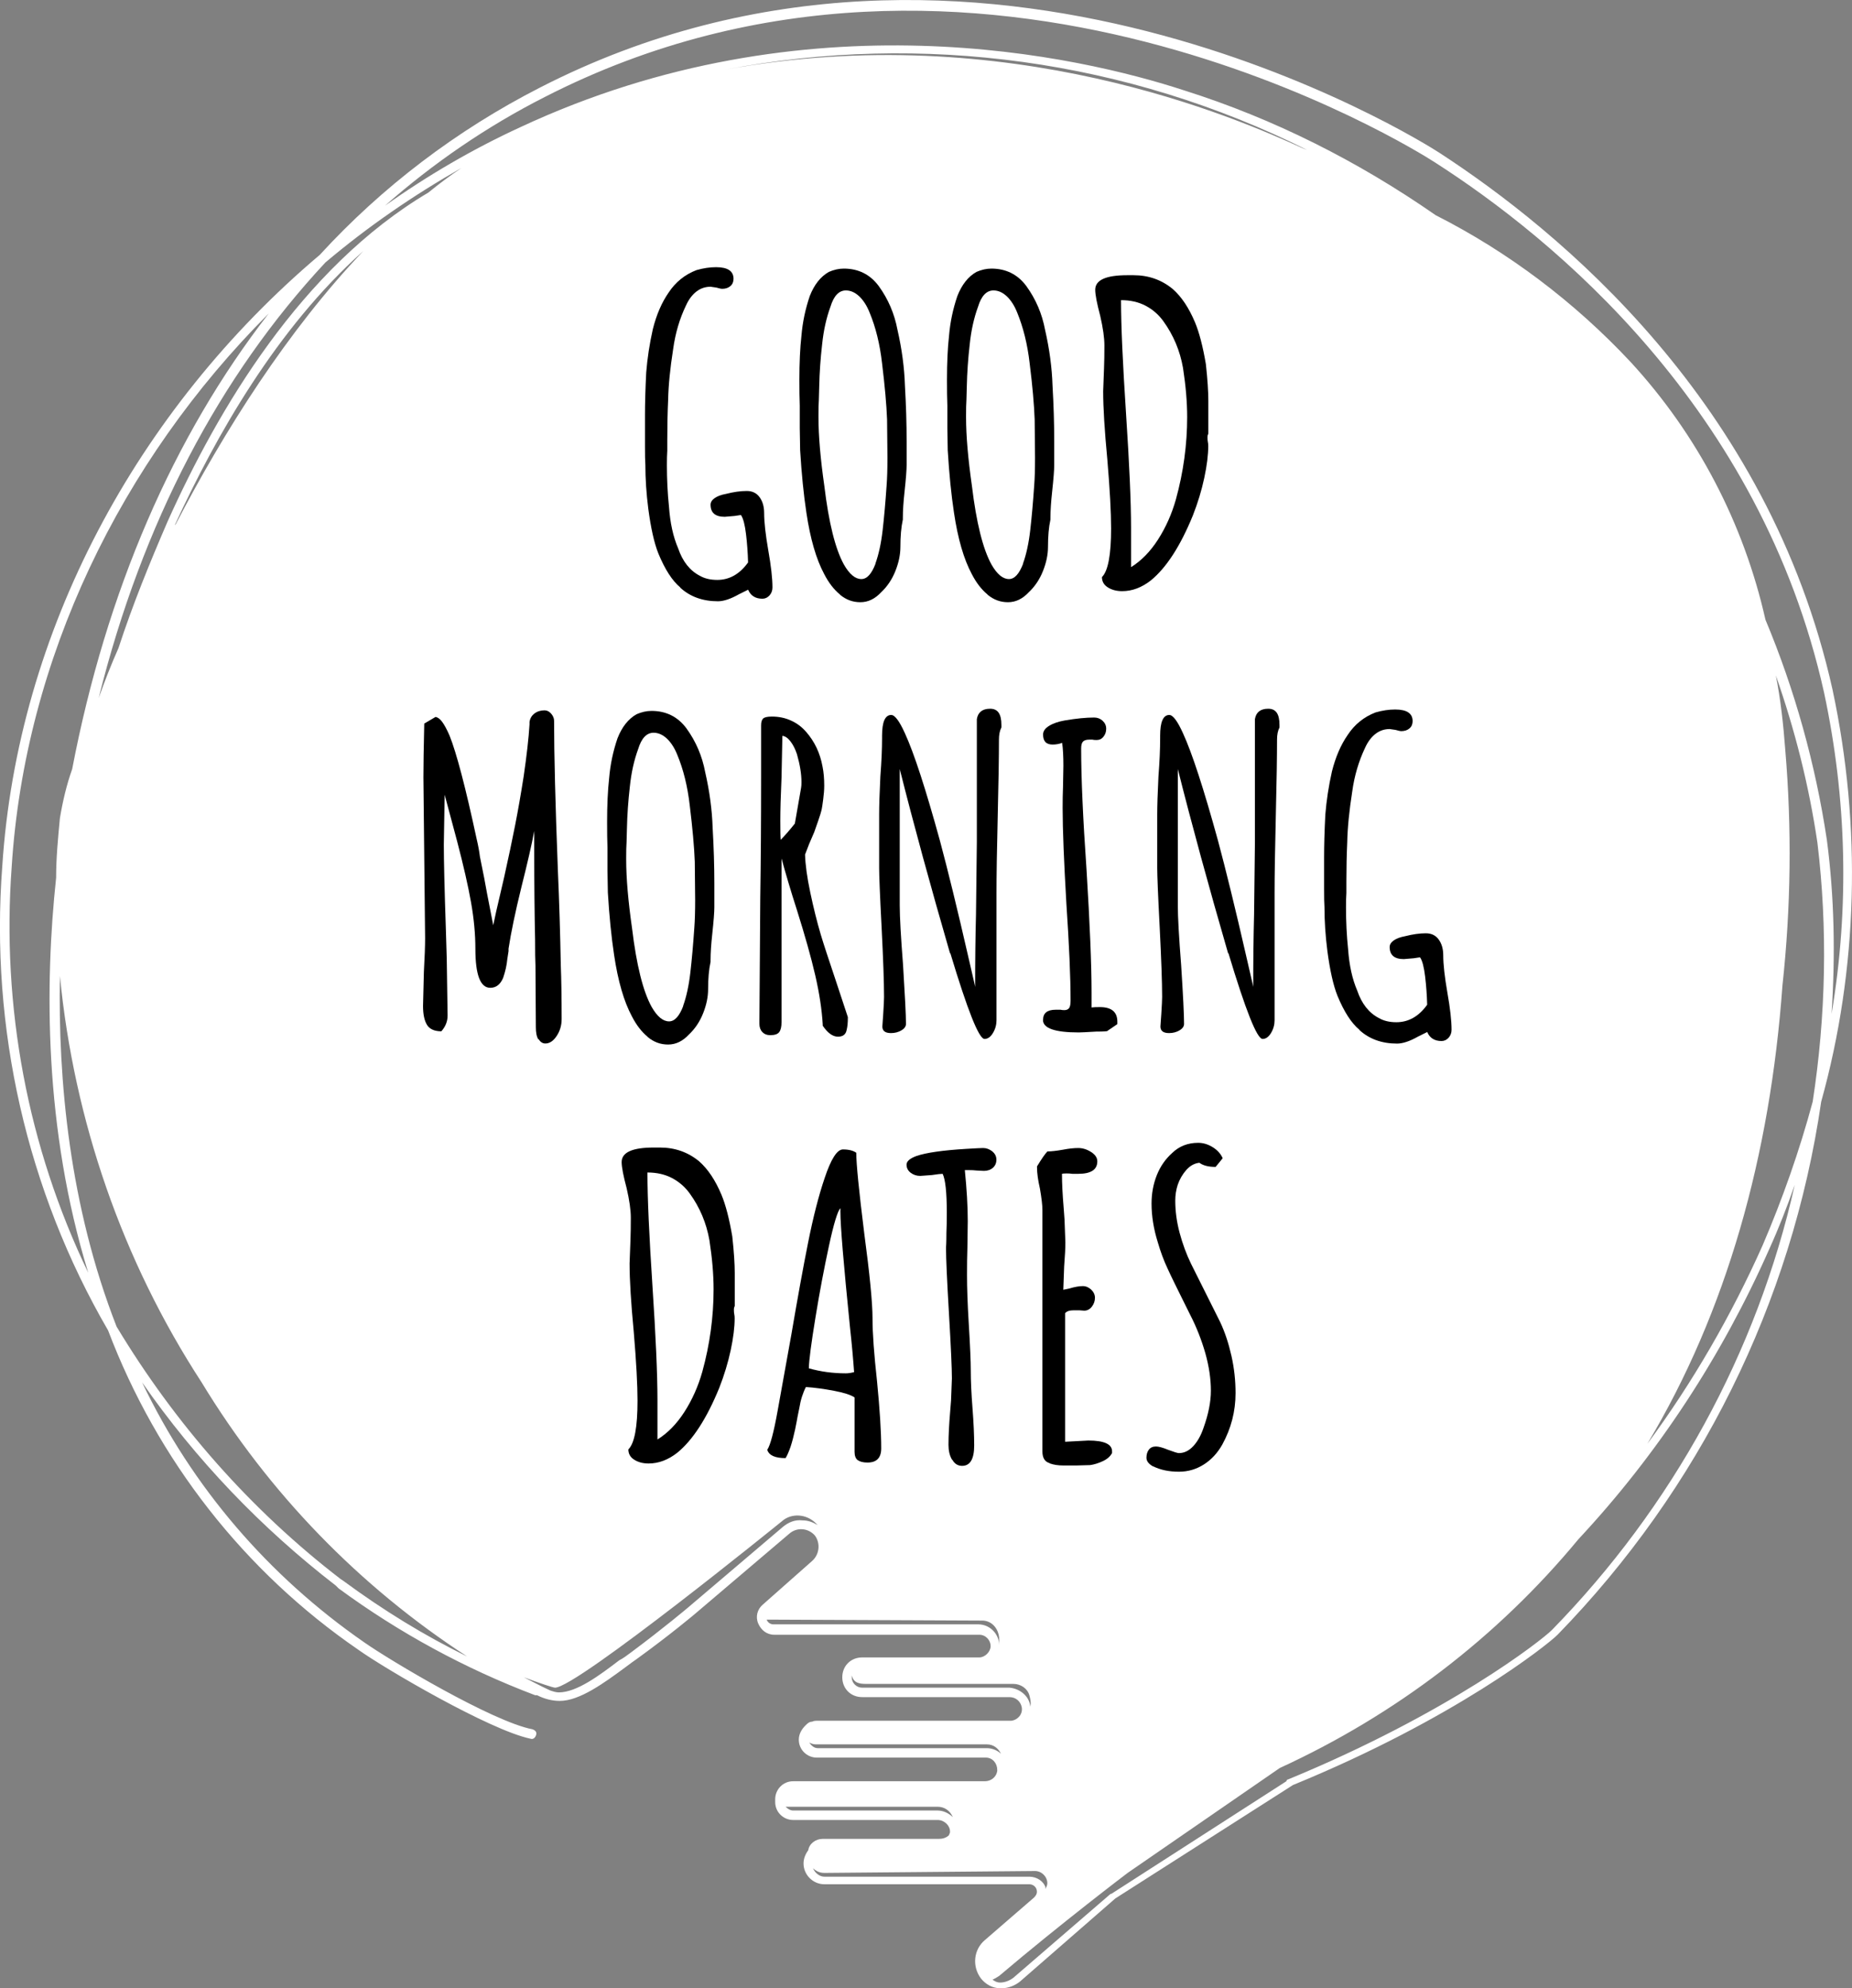 <?xml version="1.0" encoding="UTF-8"?><svg id="a" xmlns="http://www.w3.org/2000/svg" viewBox="0 0 196 210.37"><rect x="0" y="0" width="196" height="210.37" fill="#808080" stroke="none"/><defs><style>.b{fill:#000;} .bg{fill:#fff;}</style></defs><path class="bg" d="M193.94,72.97c-6.8-30.5-29-48.6-41.6-56.8-2-1.3-48.8-30.7-95.2-6.9-8.8,4.5-16.7,10.5-23.3,17.7C14.44,43.37,1.84,66.87.24,91.67c-1.3,17.1,2.6,34.3,11.2,49.1,5.2,13.7,14.4,25.5,26.5,33.8,2.8,2,13.9,8.5,18.2,9.4.3.1.5-.1.6-.4h0c.1-.3-.1-.5-.4-.6h0c-4.2-.8-15.1-7.3-17.8-9.2-10.1-7-18.2-16.4-23.5-27.5,5.7,8.2,12.6,15.4,20.5,21.5l.3.3c6.4,4.7,13.4,8.5,20.8,11.3h.2c.8.4,1.6.6,2.4.6,2.1,0,4.7-1.9,7-3.6.4-.3.8-.6,1.1-.8,3.6-2.6,6.2-4.8,6.2-4.8l10-8.5c.8-.7,2-.6,2.7.2h0c.6.8.5,2-.3,2.7l-5.2,4.6c-.6.5-.8,1.3-.5,2s.9,1.2,1.7,1.2h21.7c.7,0,1.2.6,1.2,1.2s-.6,1.2-1.2,1.2h-12.4c-1.2,0-2.1.9-2.1,2.1s.9,2.1,2.1,2.1h15.6c.7,0,1.2.5,1.3,1.1.1.7-.4,1.3-1.1,1.4h-20.5c-.2,0-.4,0-.6.1-.3,0-.5.2-.7.4-.4.4-.7.9-.7,1.5,0,1.1.9,1.9,1.9,1.9h17.9c.7,0,1.2.6,1.2,1.3v.1c-.1.7-.7,1.1-1.3,1.1h-20.3c-1.1,0-1.9.9-1.9,1.9v.3c0,1.1.9,1.9,1.9,1.9h15.3c.7,0,1.3.6,1.3,1.2v.1c0,.1-.1.2-.1.3-.3.3-.7.4-1.1.4h-12.3c-.7,0-1.4.5-1.5,1.2-.3.4-.5.9-.5,1.4,0,1.2,1,2.2,2.2,2.2h21.7c.4,0,.8.3.8.8,0,.2-.1.4-.3.6l-5.2,4.5c-1.2,1-1.4,2.8-.4,4.1.5.6,1.2,1,2,1h.2c.7,0,1.4-.3,1.9-.7l10.1-8.8h0l18.8-12c17.1-7,26.9-14.8,28-15.9,15-15.4,24.8-35.1,27.9-56.4,3.9-14,4.3-29.1,1.2-43.6h0ZM34.44,27.77c4.5-3.8,9.3-7.1,14.4-10-1.2.8-2.4,1.7-3.5,2.6-13.5,8-22.3,23-27.6,34.8-1.9,4.4-3.7,8.8-5.2,13.4-.8,1.8-1.5,3.6-2.1,5.3,4.6-18.5,12.8-34.1,24-46.1ZM38.44,26.57c-8,8.4-14.7,19-19.9,29v-.1c4.3-9.3,10.7-20.7,19.9-28.9h0ZM1.24,91.67c1.4-21.9,11.5-42.8,27.2-58.5-10.1,13-17.2,29.4-20.8,48.2-.6,1.7-1,3.4-1.3,5.2-.2,2.1-.4,4.2-.4,6.3-1.2,11.2-1.3,26.5,3.4,41.8C2.94,121.37.14,106.57,1.24,91.67ZM36.34,167.27l-.3-.2c-9.5-7.3-17.5-16.4-23.7-26.7-5-12.8-6.2-26.1-6-37.1,1.5,15.3,6.6,30.1,15,43,7.1,11.7,16.7,21.6,28.1,29-4.5-2.2-8.9-4.9-13.1-8ZM84.94,160.87c-.8-.1-1.5.2-2.1.7l-10,8.5s-2.6,2.2-6.1,4.8c-.4.3-.8.6-1.2.8-2.1,1.6-4.5,3.4-6.4,3.4-.3,0-.6-.1-.9-.2-1.1-.5-2-1-2.8-1.4,1.6.6,3.1,1.1,3.3,1.1,2.3,0,24-17.6,24-17.6,1-.9,2.6-.8,3.6.2.07.07.13.13.2.2-.5-.3-1-.5-1.6-.5ZM137.84,15.67c-6.8-3.1-31.1-13.8-61.1-8.3,20.9-4,42.6-1,61.6,8.5l-.5-.2ZM103.54,171.87h-21.7c-.3,0-.6-.2-.7-.5h.2l22.6.1c1,0,1.7.8,1.8,1.8v.8c0-1.2-1-2.2-2.2-2.2h0ZM106.84,178.57h-15.6c-.6,0-1.1-.5-1.1-1.1h0v-.2c.2.8.8.9,1.5.9h15.6c.8,0,1.5.5,1.7,1.2.1.4.2.8.1,1.2-.1-1.1-1.1-1.9-2.2-2h0ZM104.44,184.97h-17.9c-.4,0-.7-.3-.9-.6.2.1.4.2.7.2h18.1c.7,0,1.2.4,1.5,1-.4-.4-1-.6-1.5-.6h0ZM99.24,191.57h-15.3c-.3,0-.6-.2-.8-.4h16.1c.7,0,1.3.4,1.6,1.1-.4-.4-1-.7-1.6-.7h0ZM108.94,198.57h-21.7c-.5,0-1-.4-1.2-.9.3.3.7.5,1.2.5l22.3-.2c.7,0,1.3.6,1.3,1.3,0,.2-.1.4-.2.6v-.2c-.2-.6-.9-1.1-1.7-1.1h0ZM164.24,172.47c-1.1,1.1-10.9,8.8-27.9,15.8-.1,0-.2.1-.2.2l-18.5,11.9c-.07,0-.13.03-.2.1l-10.2,8.8c-.4.3-.9.5-1.4.5-.3,0-.5-.1-.8-.3.2-.1.4-.2.7-.4,6.6-5.6,13.6-10.9,13.6-10.9,0,0,15.8-10.9,16.1-11.1,12.2-5.6,23-13.8,31.6-24.2,8.4-9,15.2-19.4,20.2-30.7,1-2.2,1.9-4.5,2.7-6.8-4,17.8-13,34.1-25.7,47.1h0ZM191.84,116.57c-1.4,5.2-3.2,10.3-5.3,15.2-3.3,7.4-7.4,14.5-12.2,21,8.4-14,13-30.5,14.3-48.5.9-8.3,1-16.6.3-24.9-.2-2.7-.5-5.4-1-7.9,2,5.7,3.5,11.6,4.4,17.7,1.1,9.1.9,18.3-.5,27.4h0ZM193.34,88.87c-1.2-8-3.4-15.9-6.5-23.3-2.3-10.2-7.2-19.6-14.3-27.3-5.9-6.3-12.9-11.6-20.6-15.5-8.2-5.7-17.1-10.2-26.6-13.2-11-3.6-39.9-10.3-70.3,3.9-5,2.3-9.8,5.1-14.3,8.3,5.1-4.5,10.8-8.4,16.9-11.5,45.9-23.5,92.2,5.6,94.2,6.9,12.5,8,34.5,26,41.2,56.1,2.4,11.2,2.7,22.7.8,34,.4-6.2.3-12.3-.5-18.4h0Z"/><path class="b" d="M72,62.16c-.85-.7-1.63-1.91-2.33-3.61-.44-1.11-.79-2.68-1.06-4.71-.21-1.64-.31-3.2-.31-4.66-.03-.38-.04-1.04-.04-1.98v-3.26c0-1.26.04-2.77.13-4.53.12-1.5.35-3.02.7-4.58.38-1.52.94-2.82,1.67-3.87.73-1.11,1.72-1.91,2.95-2.38.73-.21,1.42-.31,2.07-.31,1.23,0,1.85.41,1.85,1.23,0,.32-.11.58-.33.77-.22.19-.51.29-.86.29-.12,0-.32-.04-.62-.13l-.62-.09c-.56,0-1.06.17-1.5.51-.44.34-.81.83-1.1,1.47-.68,1.41-1.13,2.95-1.36,4.62-.32,2.05-.5,3.84-.53,5.37-.06,1.32-.09,2.71-.09,4.18v1.19c-.03.41-.04.92-.04,1.54,0,1.5.07,2.96.22,4.4.12,1.7.44,3.17.97,4.4.47,1.38,1.23,2.35,2.29,2.9.5.29,1.11.44,1.85.44,1.29,0,2.38-.62,3.26-1.85-.03-1.03-.1-2.03-.22-3.01-.12-.98-.29-1.65-.53-2-.03,0-.1,0-.2.02-.1.02-.26.04-.46.07l-1.06.09c-1,0-1.5-.42-1.5-1.28,0-.26.15-.5.44-.7.29-.2.69-.35,1.19-.44.82-.21,1.55-.31,2.2-.31.59,0,1.04.22,1.36.66.32.44.48,1,.48,1.67,0,.97.15,2.29.44,3.96.29,1.64.44,2.95.44,3.92,0,.32-.1.6-.31.84-.21.23-.46.35-.75.35-.73,0-1.23-.31-1.5-.92v-.04l-.97.48c-.88.5-1.63.75-2.24.75-1.61,0-2.95-.48-4-1.45Z"/><path class="b" d="M88.9,62.91c-.65-.53-1.2-1.25-1.67-2.16-.85-1.58-1.48-3.75-1.89-6.51-.29-1.91-.51-4.11-.66-6.6l-.04-2.33v-2.38c-.03-.76-.04-1.69-.04-2.77,0-1.76.07-3.31.22-4.66.12-1.41.41-2.8.88-4.18.47-1.2,1.14-2.05,2.02-2.55.53-.23,1.06-.35,1.58-.35,1.55,0,2.79.62,3.7,1.85,1,1.38,1.66,2.92,1.98,4.62.47,2.05.73,4.02.79,5.9.12,2.08.18,4.05.18,5.9v2.51c0,.5-.07,1.44-.22,2.82-.12,1.09-.18,2.01-.18,2.77v.18c-.18.82-.26,1.79-.26,2.9,0,.82-.18,1.67-.53,2.55-.35.88-.85,1.63-1.5,2.24-.65.7-1.38,1.06-2.2,1.06s-1.51-.26-2.16-.79ZM92.64,59.65c.35-.97.61-2.15.77-3.54.16-1.39.3-2.97.42-4.73.06-.76.09-1.75.09-2.95l-.04-4.05c-.06-1.58-.24-3.56-.53-5.94-.23-2.02-.67-3.81-1.32-5.37-.29-.73-.66-1.3-1.1-1.72-.44-.41-.91-.62-1.41-.62-.73,0-1.28.57-1.63,1.72-.44,1.2-.73,2.52-.88,3.96-.18,1.56-.28,3.04-.31,4.44l-.04,1.45c-.03.41-.04.97-.04,1.67v.18c0,1.97.21,4.39.62,7.26.47,3.9,1.16,6.67,2.07,8.32.59,1.03,1.2,1.54,1.85,1.54.59,0,1.08-.54,1.5-1.63Z"/><path class="b" d="M104.52,62.91c-.65-.53-1.2-1.25-1.67-2.16-.85-1.58-1.48-3.75-1.89-6.51-.29-1.91-.51-4.11-.66-6.6l-.04-2.33v-2.38c-.03-.76-.04-1.69-.04-2.77,0-1.76.07-3.31.22-4.66.12-1.41.41-2.8.88-4.18.47-1.2,1.14-2.05,2.02-2.55.53-.23,1.06-.35,1.58-.35,1.55,0,2.79.62,3.7,1.85,1,1.38,1.66,2.92,1.98,4.62.47,2.05.73,4.02.79,5.9.12,2.08.18,4.05.18,5.9v2.51c0,.5-.07,1.44-.22,2.82-.12,1.09-.18,2.01-.18,2.77v.18c-.18.82-.26,1.79-.26,2.9,0,.82-.18,1.67-.53,2.55-.35.88-.85,1.63-1.5,2.24-.65.7-1.38,1.06-2.2,1.06s-1.51-.26-2.16-.79ZM108.26,59.65c.35-.97.61-2.15.77-3.54.16-1.39.3-2.97.42-4.73.06-.76.09-1.75.09-2.95l-.04-4.05c-.06-1.58-.23-3.56-.53-5.94-.23-2.02-.68-3.81-1.32-5.37-.29-.73-.66-1.3-1.1-1.72-.44-.41-.91-.62-1.41-.62-.73,0-1.28.57-1.63,1.72-.44,1.2-.73,2.52-.88,3.96-.18,1.56-.28,3.04-.31,4.44l-.04,1.45c-.03.41-.04.97-.04,1.67v.18c0,1.97.21,4.39.62,7.26.47,3.9,1.16,6.67,2.07,8.32.59,1.03,1.2,1.54,1.85,1.54.59,0,1.08-.54,1.5-1.63Z"/><path class="b" d="M117.26,62.16c-.43-.26-.64-.63-.64-1.1.65-.64.97-2.36.97-5.15,0-1.67-.13-4.11-.4-7.3-.29-3.05-.44-5.46-.44-7.22l.09-2.42c.03-.7.04-1.51.04-2.42,0-.82-.15-1.86-.44-3.12-.35-1.32-.53-2.24-.53-2.77,0-1.03,1.13-1.54,3.39-1.54h.66c1.58,0,2.96.48,4.14,1.45.94.82,1.73,2.01,2.38,3.56.44,1.06.82,2.52,1.14,4.4.18,1.64.26,2.93.26,3.87v3.48c-.06.12-.09.23-.09.35,0,.23.01.41.04.53.03.12.04.26.04.44,0,.94-.14,2.06-.42,3.37-.28,1.31-.68,2.63-1.21,3.98-1.32,3.23-2.8,5.52-4.44,6.86-.97.76-1.98,1.14-3.04,1.14-.59,0-1.09-.13-1.52-.4ZM122.56,57.08c.82-1.28,1.45-2.69,1.89-4.25.79-2.87,1.19-5.78,1.19-8.71,0-1.58-.15-3.31-.44-5.19-.32-1.82-1.01-3.46-2.07-4.93-.5-.7-1.13-1.25-1.89-1.65s-1.63-.59-2.6-.59v.04c0,2.64.18,6.63.53,11.97.35,5.31.53,9.33.53,12.06v4.18c1.08-.67,2.04-1.65,2.86-2.93Z"/><path class="b" d="M56.97,109.97c-.18-.29-.26-.72-.26-1.28l-.04-6.51c-.03-.56-.04-1.48-.04-2.77-.06-2.73-.09-5.81-.09-9.24v-2.24c-.26,1.41-.72,3.39-1.36,5.94-.65,2.64-1.1,4.81-1.36,6.51v.26l-.13.84c-.06.65-.21,1.31-.44,1.98-.29.7-.75,1.06-1.36,1.06-1.06,0-1.58-1.38-1.58-4.14,0-1.52-.15-3.16-.46-4.91-.31-1.75-.8-3.89-1.47-6.45l-1.32-4.93-.09,5.28c0,1.58.07,4.61.22,9.06l.09,2.99.09,6.03c0,.62-.22,1.17-.66,1.67-.73,0-1.24-.23-1.52-.68-.28-.46-.42-1.12-.42-2l.09-3.61c.09-1.58.13-2.77.13-3.56l-.09-8.49-.09-8.54c0-1.26.03-3.15.09-5.68l1.19-.7c.23.03.47.2.7.51.23.31.5.8.79,1.47.73,1.82,1.69,5.46,2.86,10.91.18.76.29,1.39.35,1.89.35,1.7.6,2.99.75,3.87l.66,3.39.31-1.45.84-3.61c.47-2.11.86-3.96,1.17-5.54s.61-3.3.9-5.15c.32-2.2.53-4.03.62-5.5v-.26c.06-.38.23-.68.53-.9.29-.22.65-.33,1.06-.33.26,0,.5.12.7.35.2.24.31.48.31.75,0,3.52.13,8.79.4,15.8.15,3.43.25,6.79.31,10.08.06,1.5.09,3.39.09,5.68,0,.68-.18,1.28-.53,1.8-.35.53-.75.79-1.19.79-.29,0-.53-.15-.7-.44Z"/><path class="b" d="M68.55,109.71c-.65-.53-1.2-1.25-1.67-2.16-.85-1.58-1.48-3.75-1.89-6.51-.29-1.91-.51-4.11-.66-6.6l-.04-2.33v-2.38c-.03-.76-.04-1.69-.04-2.77,0-1.76.07-3.31.22-4.66.12-1.41.41-2.8.88-4.18.47-1.2,1.14-2.05,2.02-2.55.53-.23,1.06-.35,1.58-.35,1.55,0,2.79.62,3.7,1.85,1,1.38,1.66,2.92,1.98,4.62.47,2.05.73,4.02.79,5.9.12,2.08.18,4.05.18,5.9v2.51c0,.5-.07,1.44-.22,2.82-.12,1.09-.18,2.01-.18,2.77v.18c-.18.82-.26,1.79-.26,2.9,0,.82-.18,1.67-.53,2.55-.35.88-.85,1.63-1.5,2.24-.65.7-1.38,1.06-2.2,1.06s-1.51-.26-2.16-.79ZM72.29,106.45c.35-.97.61-2.15.77-3.54.16-1.39.3-2.97.42-4.73.06-.76.09-1.75.09-2.95l-.04-4.05c-.06-1.58-.24-3.56-.53-5.94-.23-2.02-.67-3.81-1.32-5.37-.29-.73-.66-1.3-1.1-1.72-.44-.41-.91-.62-1.41-.62-.73,0-1.28.57-1.63,1.72-.44,1.2-.73,2.52-.88,3.96-.18,1.56-.28,3.04-.31,4.44l-.04,1.45c-.03.41-.04.97-.04,1.67v.18c0,1.97.21,4.39.62,7.26.47,3.9,1.16,6.67,2.07,8.32.59,1.03,1.2,1.54,1.85,1.54.59,0,1.08-.54,1.5-1.63Z"/><path class="b" d="M87.07,108.52v-.13c-.09-1.55-.35-3.28-.79-5.19s-1.09-4.21-1.94-6.91c-.65-2.02-1.19-3.84-1.63-5.46v17.34c0,.47-.08.81-.24,1.03-.16.22-.48.33-.95.33-.35,0-.63-.11-.84-.33-.21-.22-.31-.51-.31-.86v-.35l.09-12.94c.06-3.81.09-8.11.09-12.89v-5.41c0-.35.07-.59.22-.73.15-.13.45-.2.92-.2.73,0,1.41.14,2.02.42.62.28,1.14.67,1.58,1.17.91,1.03,1.5,2.26,1.76,3.7.12.59.18,1.26.18,2.02,0,.44-.04.92-.11,1.45-.07.53-.12.87-.15,1.01-.06.29-.19.73-.4,1.32-.21.59-.34.97-.4,1.14l-.53,1.23-.44,1.14c.03,1.06.21,2.39.55,4,.34,1.61.71,3.11,1.12,4.49.29.97.82,2.58,1.58,4.84l1.28,3.87v.09c0,.5-.04.92-.13,1.28-.09.47-.4.7-.92.7-.56,0-1.1-.4-1.63-1.19ZM84.12,87.14l.66-3.78c.03-.15.04-.35.04-.62,0-.85-.16-1.83-.48-2.95-.18-.53-.4-.98-.68-1.34-.28-.37-.57-.56-.86-.59l-.09,4.4c-.09,1.97-.13,3.49-.13,4.58,0,1.03.01,1.7.04,2.02.41-.41.91-.98,1.5-1.72Z"/><path class="b" d="M100.54,100.86c-2.05-7.07-3.83-13.57-5.32-19.49v14.43c0,1.23.12,3.33.35,6.29.2,3.23.31,5.31.31,6.25,0,.26-.16.49-.48.68-.32.19-.69.29-1.1.29-.62,0-.92-.23-.92-.7l.09-1.28c.06-.94.09-1.55.09-1.85,0-1.55-.09-4.02-.26-7.39-.18-3.43-.26-5.51-.26-6.25v-5.63c0-.91.04-2.26.13-4.05.12-1.55.18-2.9.18-4.05v-.26c0-1.47.32-2.2.97-2.2.38,0,.87.65,1.45,1.94.97,2.11,2.2,5.9,3.7,11.35.85,3.17,1.85,7.25,2.99,12.23-.03-.12.21.9.7,3.04l.04.22c0-2.85.03-5.4.09-7.66l.09-7.66v-13.02c.12-.73.59-1.1,1.41-1.1s1.19.57,1.19,1.72v.26c-.18.35-.26.78-.26,1.28,0,1.79-.04,4.49-.13,8.1-.09,3.64-.13,6.37-.13,8.18v13.42c0,.47-.12.92-.37,1.34s-.55.64-.9.64c-.59,0-1.79-3.02-3.61-9.06Z"/><path class="b" d="M110.39,107.9c0-.7.44-1.06,1.32-1.06h.53c.12.03.25.04.4.04.23,0,.4-.07.51-.22.1-.15.15-.41.15-.79,0-2.49-.15-5.9-.44-10.21-.26-4.49-.4-7.88-.4-10.16,0-.82.01-1.57.04-2.24l.04-2.24c0-.97-.04-1.77-.13-2.42-.32.12-.66.18-1.01.18-.68,0-1.01-.35-1.01-1.06,0-.35.21-.66.64-.92.42-.26.97-.45,1.65-.57,1.23-.21,2.27-.31,3.12-.31.35,0,.65.12.9.35.25.24.37.51.37.84s-.1.6-.29.84c-.19.24-.43.35-.73.35-.18,0-.32-.01-.44-.04h-.35c-.29,0-.51.07-.64.2-.13.13-.2.37-.2.73,0,3.11.19,7.39.57,12.85.35,5.72.53,10.02.53,12.89v1.67c.21-.03.5-.04.88-.04,1.23,0,1.85.51,1.85,1.54v.26l-1.1.75s-.12,0-.26.02c-.15.01-.44.02-.88.02-1,.06-1.61.09-1.85.09-2.52,0-3.78-.44-3.78-1.32Z"/><path class="b" d="M129.97,100.86c-2.05-7.07-3.83-13.57-5.32-19.49v14.43c0,1.23.12,3.33.35,6.29.21,3.23.31,5.31.31,6.25,0,.26-.16.49-.48.68-.32.19-.69.29-1.1.29-.62,0-.92-.23-.92-.7l.09-1.28c.06-.94.09-1.55.09-1.85,0-1.55-.09-4.02-.26-7.39-.18-3.43-.26-5.51-.26-6.25v-5.63c0-.91.04-2.26.13-4.05.12-1.55.18-2.9.18-4.05v-.26c0-1.47.32-2.2.97-2.2.38,0,.87.65,1.45,1.94.97,2.11,2.2,5.9,3.7,11.35.85,3.17,1.85,7.25,2.99,12.23-.03-.12.21.9.7,3.04l.04.22c0-2.85.03-5.4.09-7.66l.09-7.66v-13.02c.12-.73.59-1.1,1.41-1.1s1.19.57,1.19,1.72v.26c-.18.35-.26.78-.26,1.28,0,1.79-.04,4.49-.13,8.1-.09,3.64-.13,6.37-.13,8.18v13.42c0,.47-.12.92-.37,1.34-.25.42-.55.64-.9.64-.59,0-1.79-3.02-3.61-9.06Z"/><path class="b" d="M143.87,108.96c-.85-.7-1.63-1.91-2.33-3.61-.44-1.11-.79-2.68-1.06-4.71-.21-1.64-.31-3.2-.31-4.66-.03-.38-.04-1.04-.04-1.98v-3.26c0-1.26.04-2.77.13-4.53.12-1.5.35-3.02.7-4.58.38-1.52.94-2.82,1.67-3.87.73-1.11,1.72-1.91,2.95-2.38.73-.21,1.42-.31,2.07-.31,1.23,0,1.85.41,1.85,1.23,0,.32-.11.58-.33.77-.22.19-.51.29-.86.29-.12,0-.32-.04-.62-.13l-.62-.09c-.56,0-1.06.17-1.5.51-.44.34-.81.83-1.1,1.47-.67,1.41-1.13,2.95-1.36,4.62-.32,2.05-.5,3.84-.53,5.37-.06,1.32-.09,2.71-.09,4.18v1.19c-.03.41-.04.92-.04,1.54,0,1.5.07,2.96.22,4.4.12,1.7.44,3.17.97,4.4.47,1.38,1.23,2.35,2.29,2.9.5.29,1.11.44,1.85.44,1.29,0,2.38-.62,3.26-1.85-.03-1.03-.1-2.03-.22-3.01-.12-.98-.29-1.65-.53-2-.03,0-.09,0-.2.02-.1.02-.26.04-.46.07l-1.06.09c-1,0-1.5-.42-1.5-1.28,0-.26.15-.5.44-.7.29-.2.69-.35,1.19-.44.82-.21,1.55-.31,2.2-.31.59,0,1.04.22,1.36.66.32.44.48,1,.48,1.67,0,.97.15,2.29.44,3.96.29,1.64.44,2.95.44,3.92,0,.32-.1.6-.31.84-.21.23-.46.35-.75.35-.73,0-1.23-.31-1.5-.92v-.04l-.97.48c-.88.5-1.63.75-2.24.75-1.61,0-2.95-.48-4-1.45Z"/><path class="b" d="M67.14,154.46c-.43-.26-.64-.63-.64-1.1.65-.64.97-2.36.97-5.15,0-1.67-.13-4.11-.4-7.3-.29-3.05-.44-5.46-.44-7.22l.09-2.42c.03-.7.04-1.51.04-2.42,0-.82-.15-1.86-.44-3.12-.35-1.32-.53-2.24-.53-2.77,0-1.03,1.13-1.54,3.39-1.54h.66c1.58,0,2.96.48,4.14,1.45.94.82,1.73,2.01,2.38,3.56.44,1.06.82,2.52,1.14,4.4.18,1.64.26,2.93.26,3.87v3.48c-.06.12-.09.24-.09.35,0,.23.01.41.04.53.03.12.04.26.04.44,0,.94-.14,2.06-.42,3.37-.28,1.3-.68,2.63-1.21,3.98-1.32,3.23-2.8,5.52-4.44,6.86-.97.76-1.98,1.14-3.04,1.14-.59,0-1.09-.13-1.52-.4ZM72.44,149.38c.82-1.28,1.45-2.69,1.89-4.25.79-2.87,1.19-5.78,1.19-8.71,0-1.58-.15-3.31-.44-5.19-.32-1.82-1.01-3.46-2.07-4.93-.5-.7-1.13-1.25-1.89-1.65-.76-.4-1.63-.59-2.6-.59v.04c0,2.64.18,6.63.53,11.97.35,5.31.53,9.33.53,12.06v4.18c1.08-.67,2.04-1.65,2.86-2.93Z"/><path class="b" d="M90.77,154.5c-.22-.18-.33-.47-.33-.88v-5.76c-.38-.26-1.1-.5-2.16-.7s-2.05-.34-2.99-.4c-.32.62-.56,1.36-.7,2.24l-.18.88c-.03.21-.12.66-.26,1.36-.15.7-.31,1.31-.48,1.83-.18.51-.35.92-.53,1.21-1.12,0-1.76-.29-1.94-.88.32-.47.69-1.85,1.1-4.14l1.45-8.05c.65-3.81,1.24-7.07,1.78-9.77.54-2.7,1.12-4.96,1.74-6.78.67-2.02,1.32-3.04,1.94-3.04s1.08.12,1.41.35c0,1.17.28,4,.84,8.49.59,4.4.88,7.41.88,9.02s.16,3.78.48,6.69c.29,2.96.44,5.32.44,7.08,0,1-.48,1.5-1.45,1.5-.47,0-.81-.09-1.03-.26ZM90.39,145.18c-.09-1.29-.23-2.89-.44-4.8-.67-6.63-1.01-10.69-1.01-12.19v-.35c-.29.29-.7,1.62-1.21,3.98-.51,2.36-.99,4.89-1.43,7.59-.44,2.7-.68,4.49-.7,5.37,1.23.35,2.54.53,3.92.53.23,0,.53-.04.88-.13Z"/><path class="b" d="M100.75,154.44c-.25-.42-.37-.95-.37-1.56,0-.97.06-2.16.18-3.56l.09-1.14.09-2.33c0-1.03-.1-3.31-.31-6.86-.21-3.55-.31-5.84-.31-6.86,0-.09,0-.26.02-.51.01-.25.02-.64.02-1.17.03-.59.04-1.3.04-2.16,0-2.14-.15-3.5-.44-4.09-.18,0-.56.04-1.14.13l-1.23.09c-.38,0-.72-.11-1.01-.33-.29-.22-.44-.51-.44-.86s.35-.66,1.06-.92c1.03-.35,2.77-.6,5.24-.75,1-.06,1.6-.09,1.8-.09.35,0,.67.12.97.35.29.24.44.53.44.88s-.12.64-.37.86c-.25.22-.57.33-.95.33l-.79-.04c-.23-.03-.5-.04-.79-.04h-.44c.2,2,.31,3.8.31,5.41l-.04,2.82c-.03.85-.04,1.8-.04,2.86,0,1.41.06,3.09.18,5.06.15,2.44.22,4.12.22,5.06,0,1.12.06,2.43.18,3.96.12,1.55.18,2.88.18,3.96,0,1.44-.43,2.16-1.28,2.16-.44,0-.79-.21-1.03-.64Z"/><path class="b" d="M111.07,154.81c-.5-.15-.75-.56-.75-1.23v-25.56c0-.5-.09-1.25-.26-2.24-.21-.91-.31-1.66-.31-2.24v-.13c.5-.82.87-1.35,1.1-1.58.41,0,.95-.06,1.63-.18.62-.12,1.16-.18,1.63-.18s.92.14,1.36.42c.44.28.66.61.66.99,0,.88-.67,1.32-2.02,1.32h-.62c-.18-.03-.38-.04-.62-.04-.26,0-.43.02-.48.04,0,1,.06,2.2.18,3.61l.09,1.23.09,2.42c0,.56-.04,1.41-.13,2.55l-.09,2.46.62-.13c.59-.18,1.07-.26,1.45-.26.32,0,.62.13.88.37.26.25.4.54.4.86,0,.35-.11.67-.33.95-.22.28-.49.42-.81.42l-.53-.04h-.57c-.44,0-.75.1-.92.31v13.6l2.46-.13c1.67,0,2.51.38,2.51,1.14v.18c-.18.35-.5.64-.97.86-.47.22-.92.36-1.36.42l-1.45.04h-1.36c-.56,0-1.04-.07-1.45-.22Z"/><path class="b" d="M122.03,155.16c-.47-.26-.7-.57-.7-.92s.09-.64.26-.86.42-.33.75-.33c.29,0,.72.12,1.28.35.62.23,1,.35,1.14.35.56,0,1.06-.24,1.52-.73.45-.48.81-1.12,1.08-1.91.53-1.47.79-2.79.79-3.96,0-1.26-.2-2.59-.59-3.98-.4-1.39-.93-2.75-1.61-4.07l-.7-1.41c-.73-1.47-1.3-2.62-1.69-3.48-.4-.85-.74-1.77-1.03-2.77-.44-1.41-.66-2.77-.66-4.09,0-1.06.18-2.05.55-2.99.37-.94.92-1.73,1.65-2.38.73-.7,1.64-1.06,2.73-1.06.53,0,1.04.15,1.54.46.5.31.85.7,1.06,1.17l-.75.92c-.76,0-1.33-.15-1.72-.44-.53.06-.99.32-1.39.77-.4.46-.7.98-.9,1.56-.18.56-.26,1.12-.26,1.67,0,1.12.15,2.25.46,3.41.31,1.16.71,2.25,1.21,3.28l3.08,6.16c.5,1.06.89,2.24,1.19,3.56s.44,2.64.44,3.96c0,1.94-.47,3.75-1.41,5.46-.5.88-1.14,1.58-1.94,2.09s-1.67.77-2.64.77c-1.06,0-1.96-.19-2.73-.57Z"/></svg>